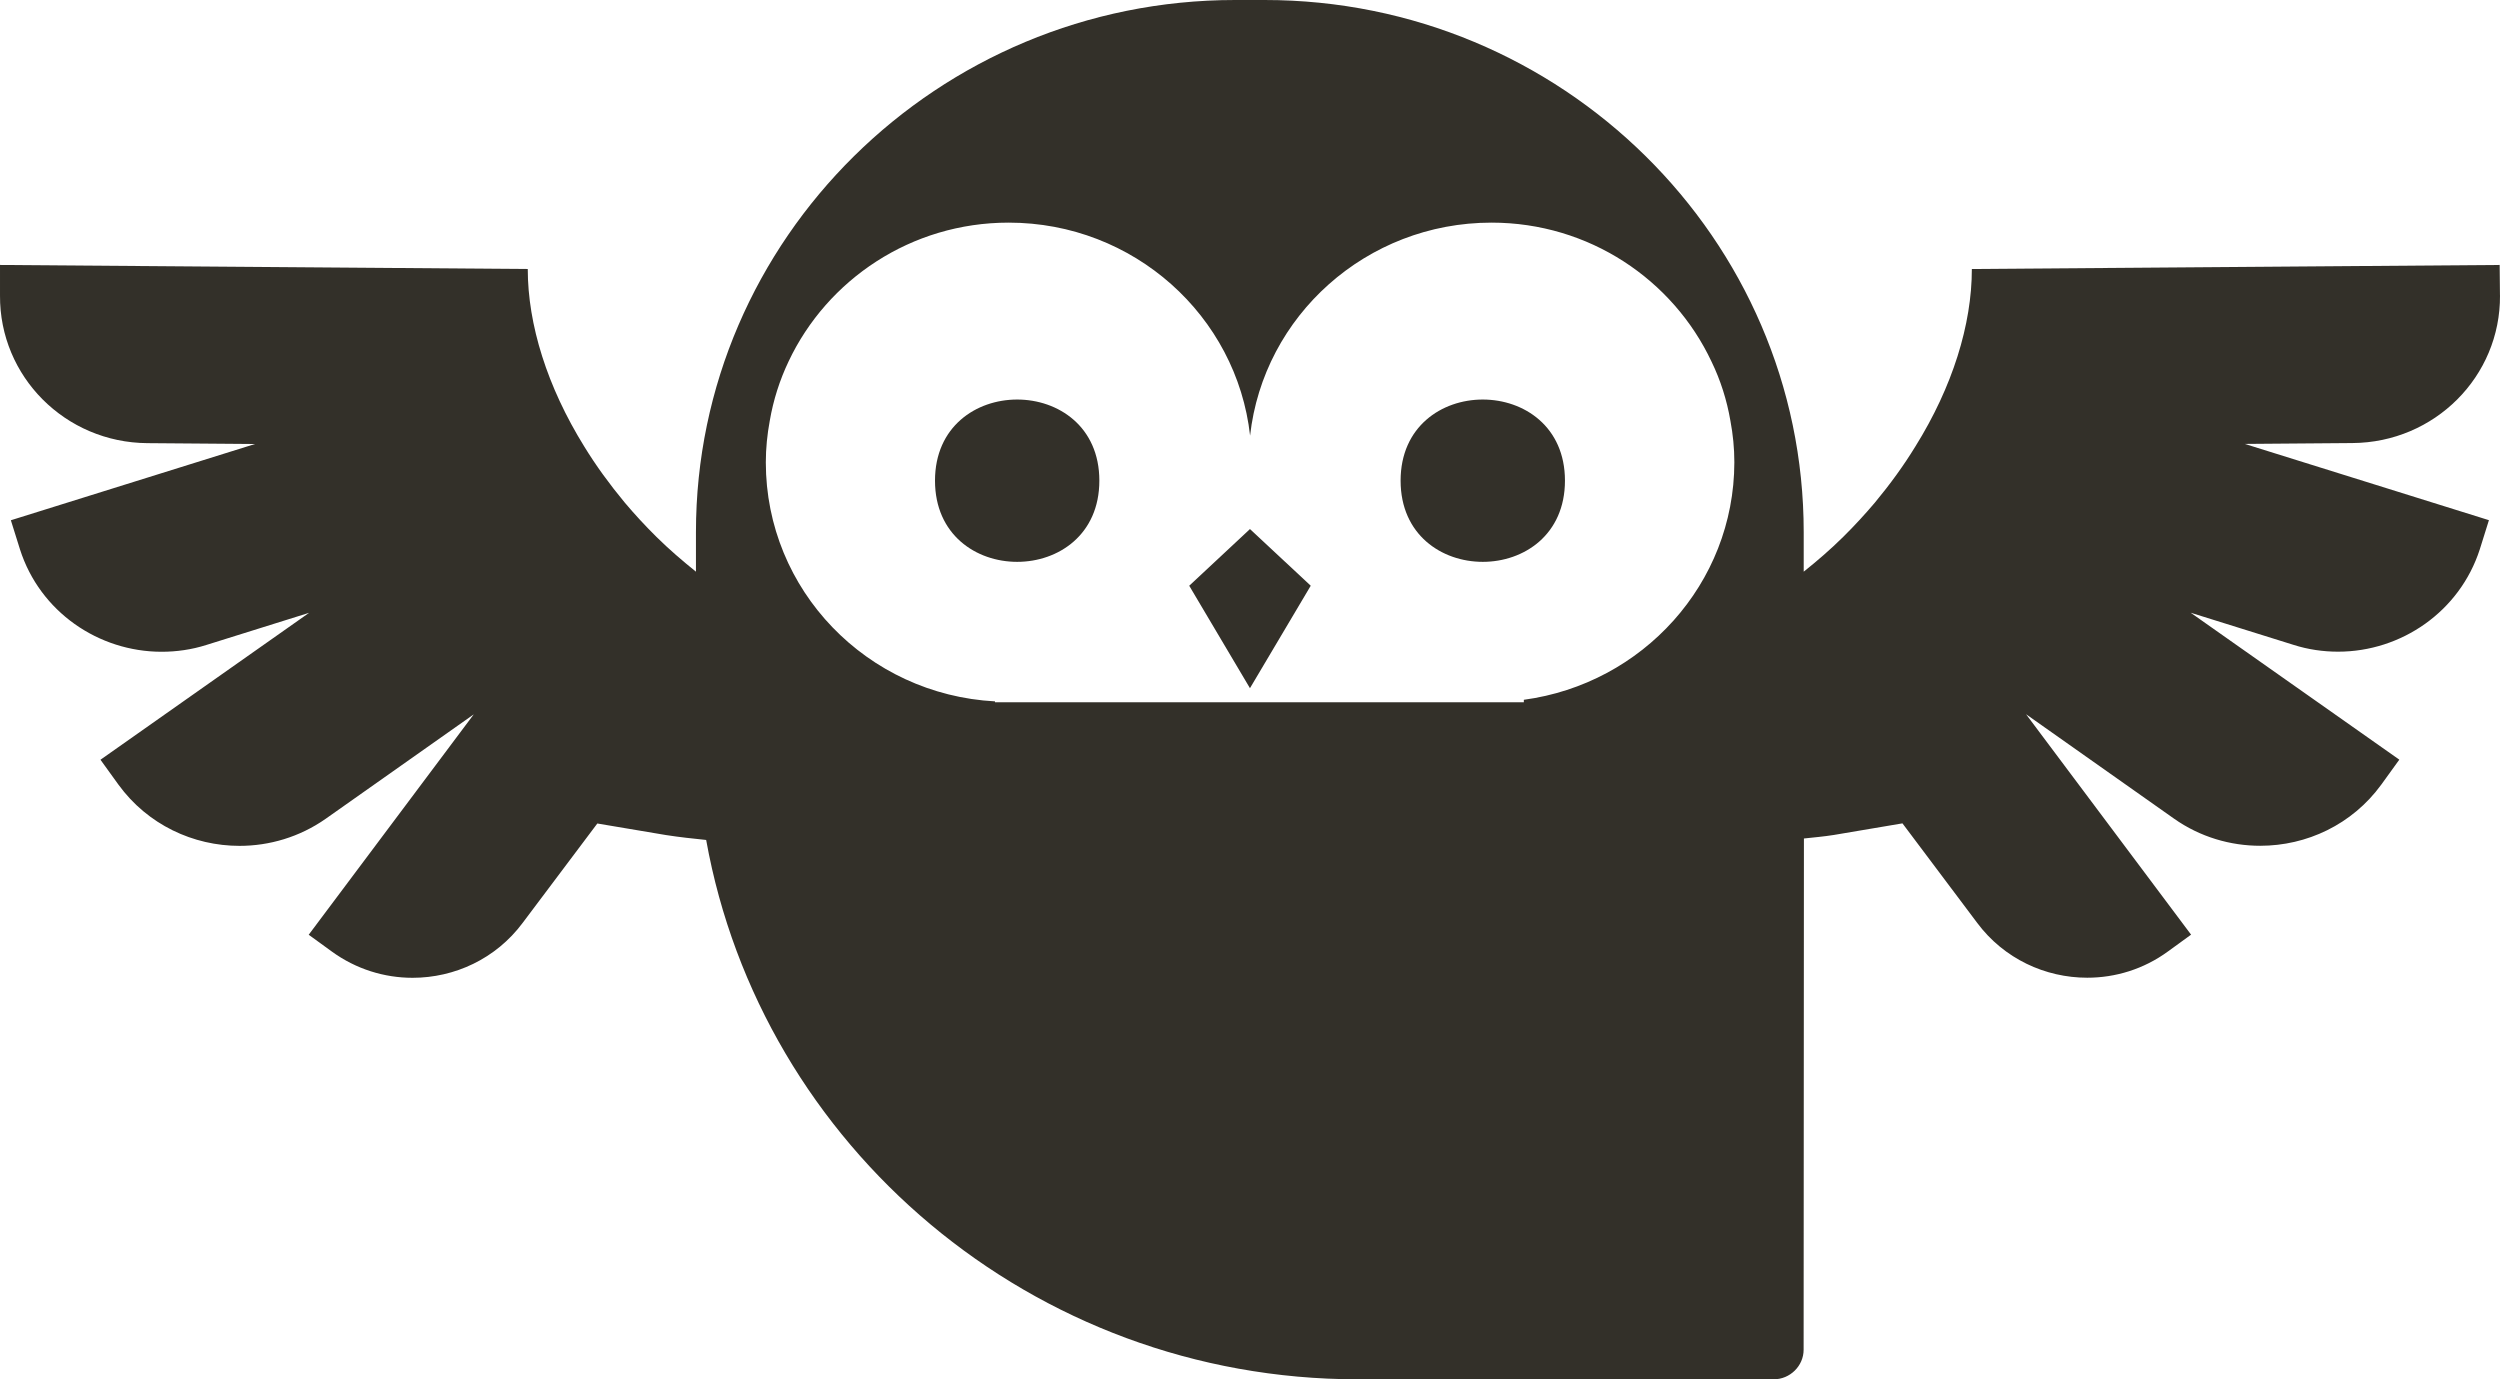 <svg width="58" height="32" viewBox="0 0 58 32" fill="none" xmlns="http://www.w3.org/2000/svg">
<path d="M57.999 6.853L57.992 6.147L45.747 6.241C45.747 7.533 45.297 8.977 44.438 10.356C44.166 10.801 43.852 11.233 43.497 11.661C43.27 11.929 43.026 12.195 42.762 12.456C42.465 12.749 42.163 13.01 41.846 13.263V12.346C41.846 5.541 36.232 0 29.337 0H28.655C21.76 0 16.146 5.541 16.146 12.346V13.263C15.832 13.01 15.527 12.749 15.23 12.456C14.966 12.195 14.721 11.929 14.495 11.661C14.14 11.233 13.825 10.801 13.553 10.356C12.697 8.975 12.244 7.531 12.244 6.241L7.72007e-05 6.147V6.853C-0.013 8.736 1.516 10.269 3.421 10.281L5.916 10.301L0.252 12.07L0.463 12.744C0.926 14.195 2.286 15.121 3.751 15.121C4.093 15.121 4.446 15.072 4.788 14.963L7.172 14.217L2.331 17.626L2.749 18.205C3.426 19.134 4.483 19.624 5.558 19.624C6.248 19.624 6.951 19.42 7.557 18.995L10.991 16.573L7.162 21.686L7.696 22.074C8.262 22.486 8.919 22.685 9.571 22.685C10.545 22.685 11.504 22.245 12.124 21.413L13.858 19.105L15.449 19.373C15.764 19.422 16.073 19.455 16.383 19.487C17.659 26.586 23.947 32 31.502 32H41.149C41.529 32 41.844 31.689 41.844 31.314L41.851 19.453C42.083 19.428 42.314 19.408 42.546 19.371L44.137 19.102L45.871 21.411C46.491 22.243 47.45 22.683 48.424 22.683C49.076 22.683 49.733 22.486 50.299 22.072L50.833 21.684L47.004 16.57L50.438 18.993C51.044 19.42 51.747 19.622 52.437 19.622C53.514 19.622 54.569 19.132 55.246 18.203L55.664 17.624L50.823 14.215L53.207 14.96C53.549 15.07 53.902 15.119 54.244 15.119C55.707 15.119 57.066 14.19 57.532 12.742L57.743 12.068L52.079 10.299L54.574 10.279C56.484 10.267 58.013 8.734 58 6.853L57.999 6.853ZM35.353 16.235V16.292H23.084V16.272C20.118 16.113 17.767 13.695 17.767 10.726C17.767 10.401 17.8 10.078 17.858 9.765C17.941 9.28 18.089 8.818 18.296 8.383C19.192 6.487 21.138 5.165 23.401 5.165C26.301 5.165 28.692 7.327 29.002 10.107C29.311 7.327 31.703 5.165 34.603 5.165C36.866 5.165 38.812 6.487 39.708 8.391C39.915 8.818 40.063 9.28 40.146 9.765C40.204 10.075 40.237 10.393 40.237 10.726C40.232 13.544 38.105 15.864 35.353 16.235Z" fill="#333029"/>
<path d="M27.59 13.589L28.999 15.966L30.409 13.589L28.999 12.274L27.59 13.589Z" fill="#333029"/>
<path d="M25.505 11.151C25.505 13.663 21.692 13.663 21.692 11.151C21.692 8.642 25.505 8.642 25.505 11.151Z" fill="#333029"/>
<path d="M36.307 11.151C36.307 13.663 32.494 13.663 32.494 11.151C32.494 8.642 36.307 8.642 36.307 11.151Z" fill="#333029"/>
</svg>

